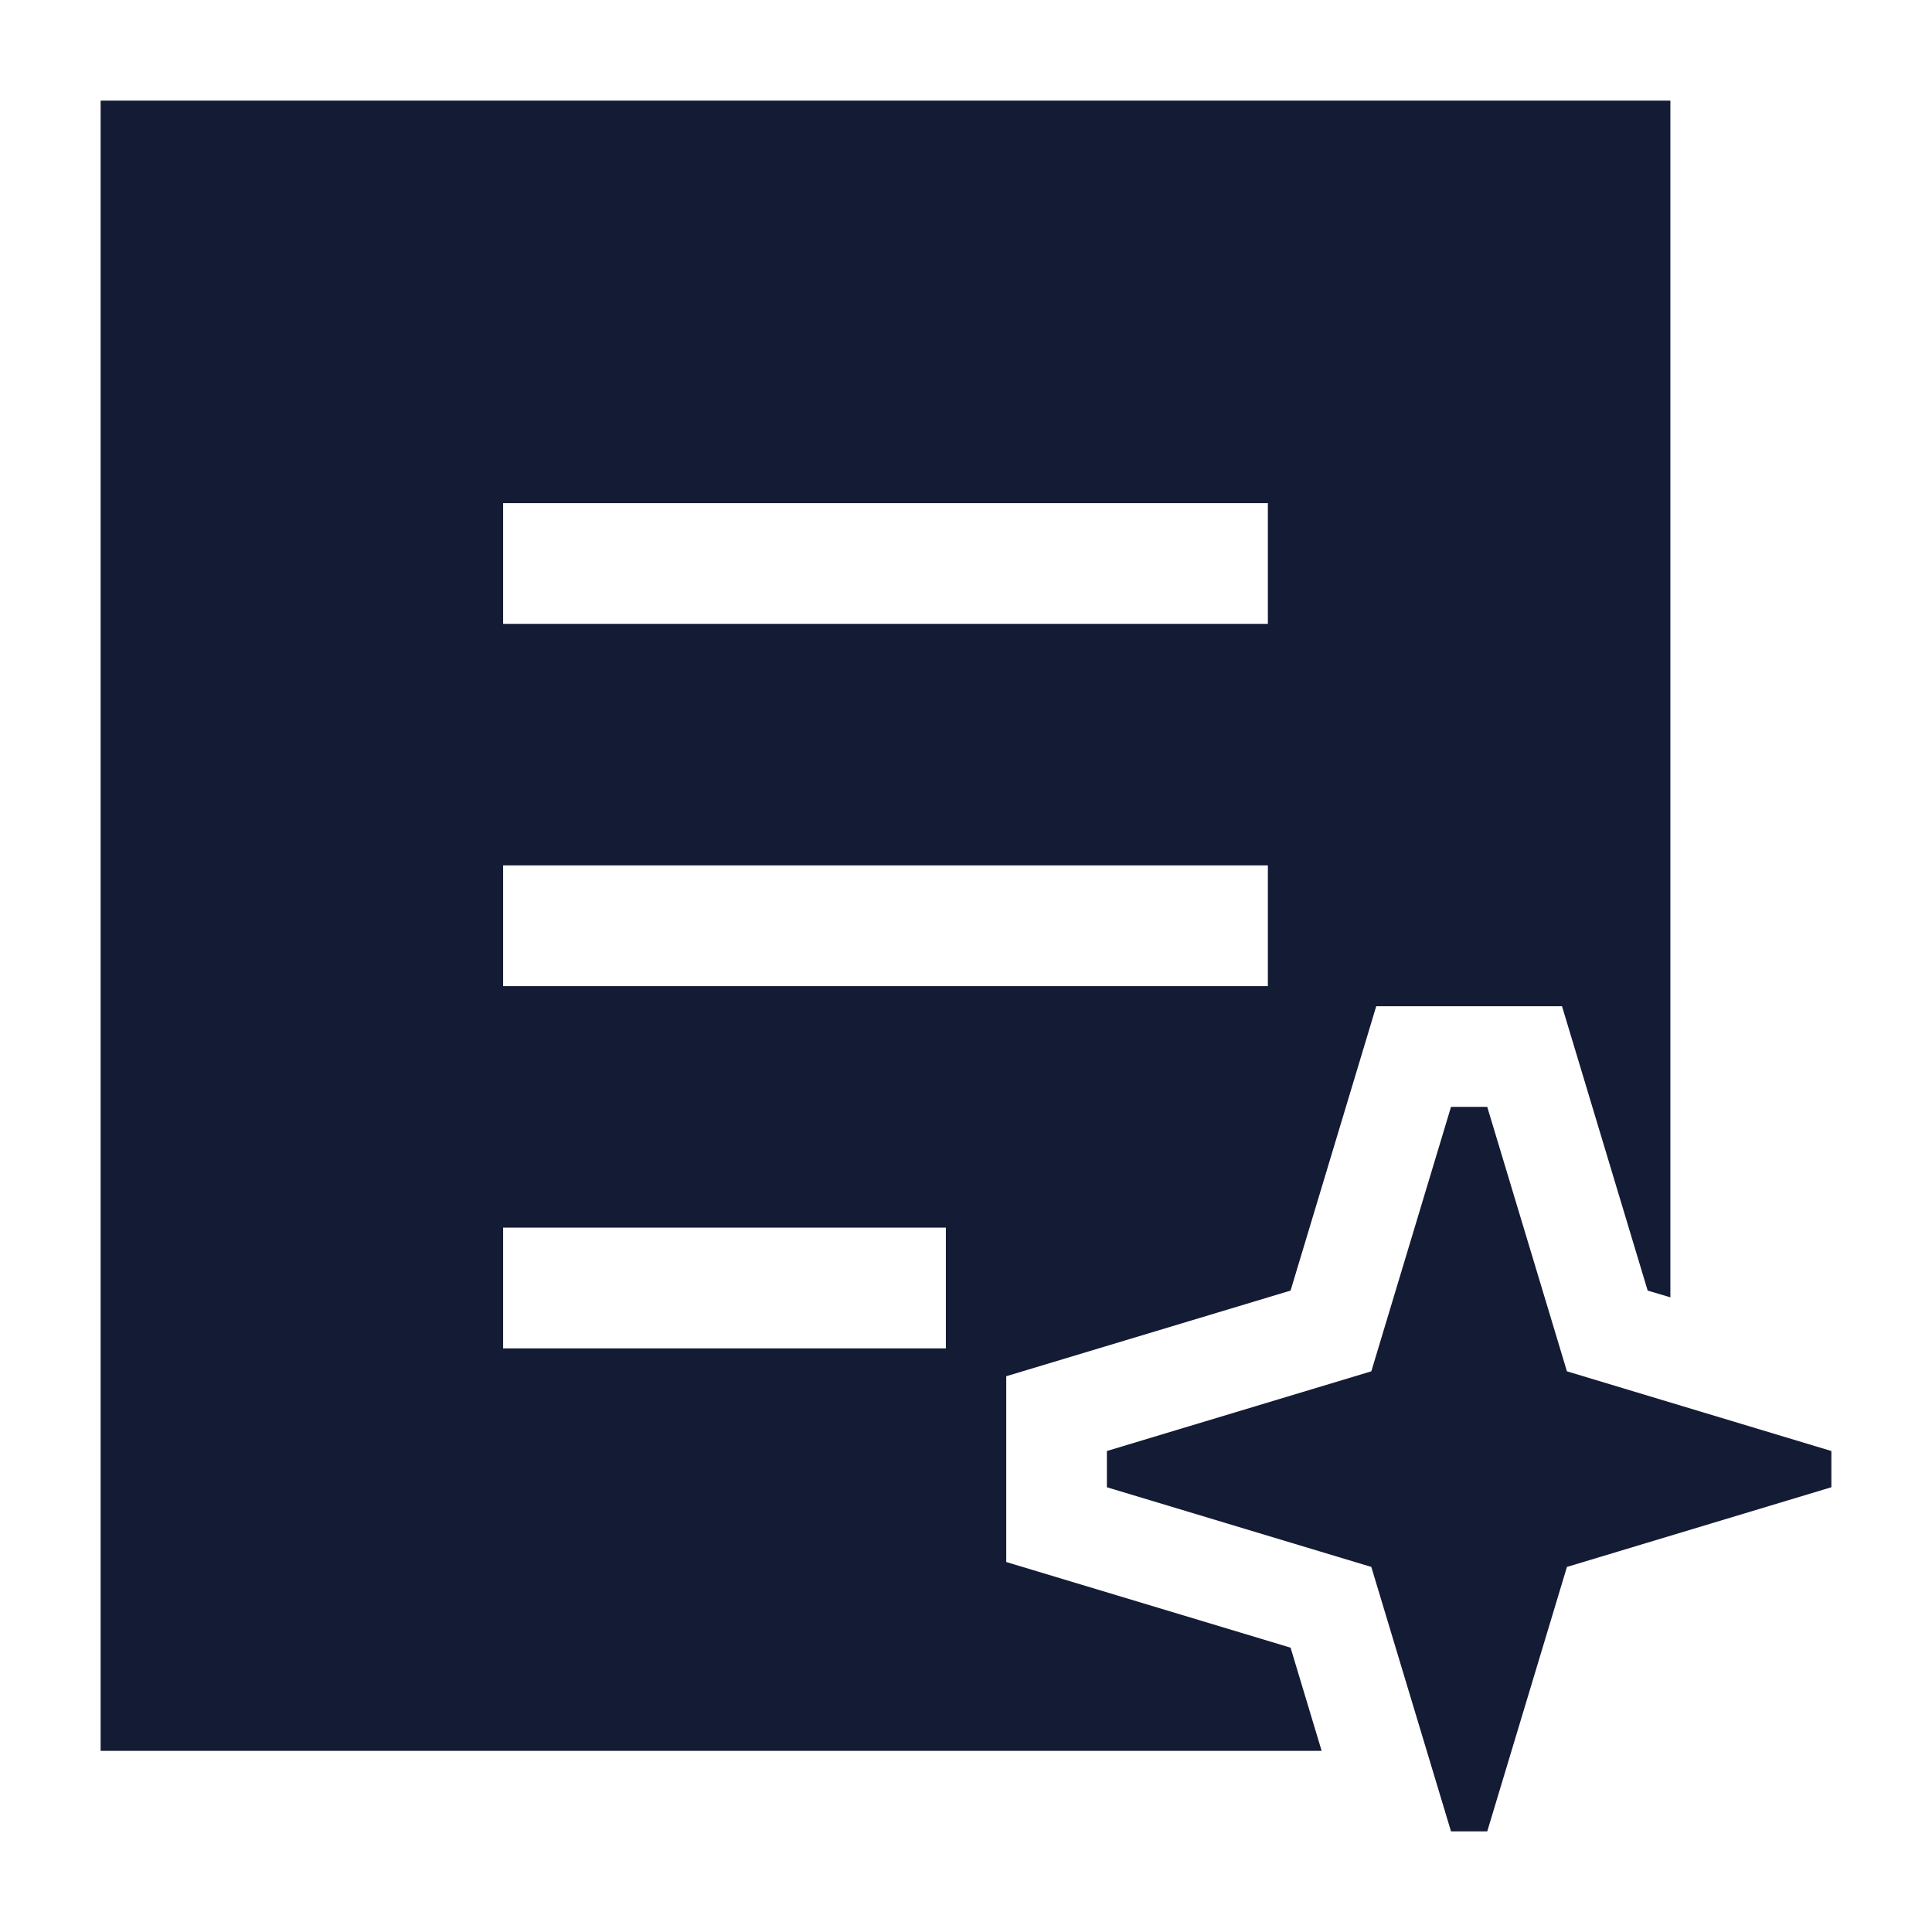 <svg width="24" height="24" viewBox="0 0 24 24" fill="none" xmlns="http://www.w3.org/2000/svg">
<path fill-rule="evenodd" clip-rule="evenodd" d="M1.25 1.25H20.75V16.116L20.468 16.032L19.404 12.5H17.096L16.032 16.032L12.5 17.096V19.404L16.032 20.468L16.418 21.75H1.25V1.25ZM15.75 6.25H6.25V7.75H15.75V6.25ZM15.75 10.75H6.25V12.25H15.75V10.75ZM11.75 15.25H6.25V16.75H11.75V15.25Z" fill="#141B34"/>
<path d="M18.025 13.75H18.475L19.465 17.035L22.75 18.025V18.475L19.465 19.465L18.475 22.75H18.025L17.035 19.465L13.75 18.475V18.025L17.035 17.035L18.025 13.75Z" fill="#141B34"/>
</svg>

